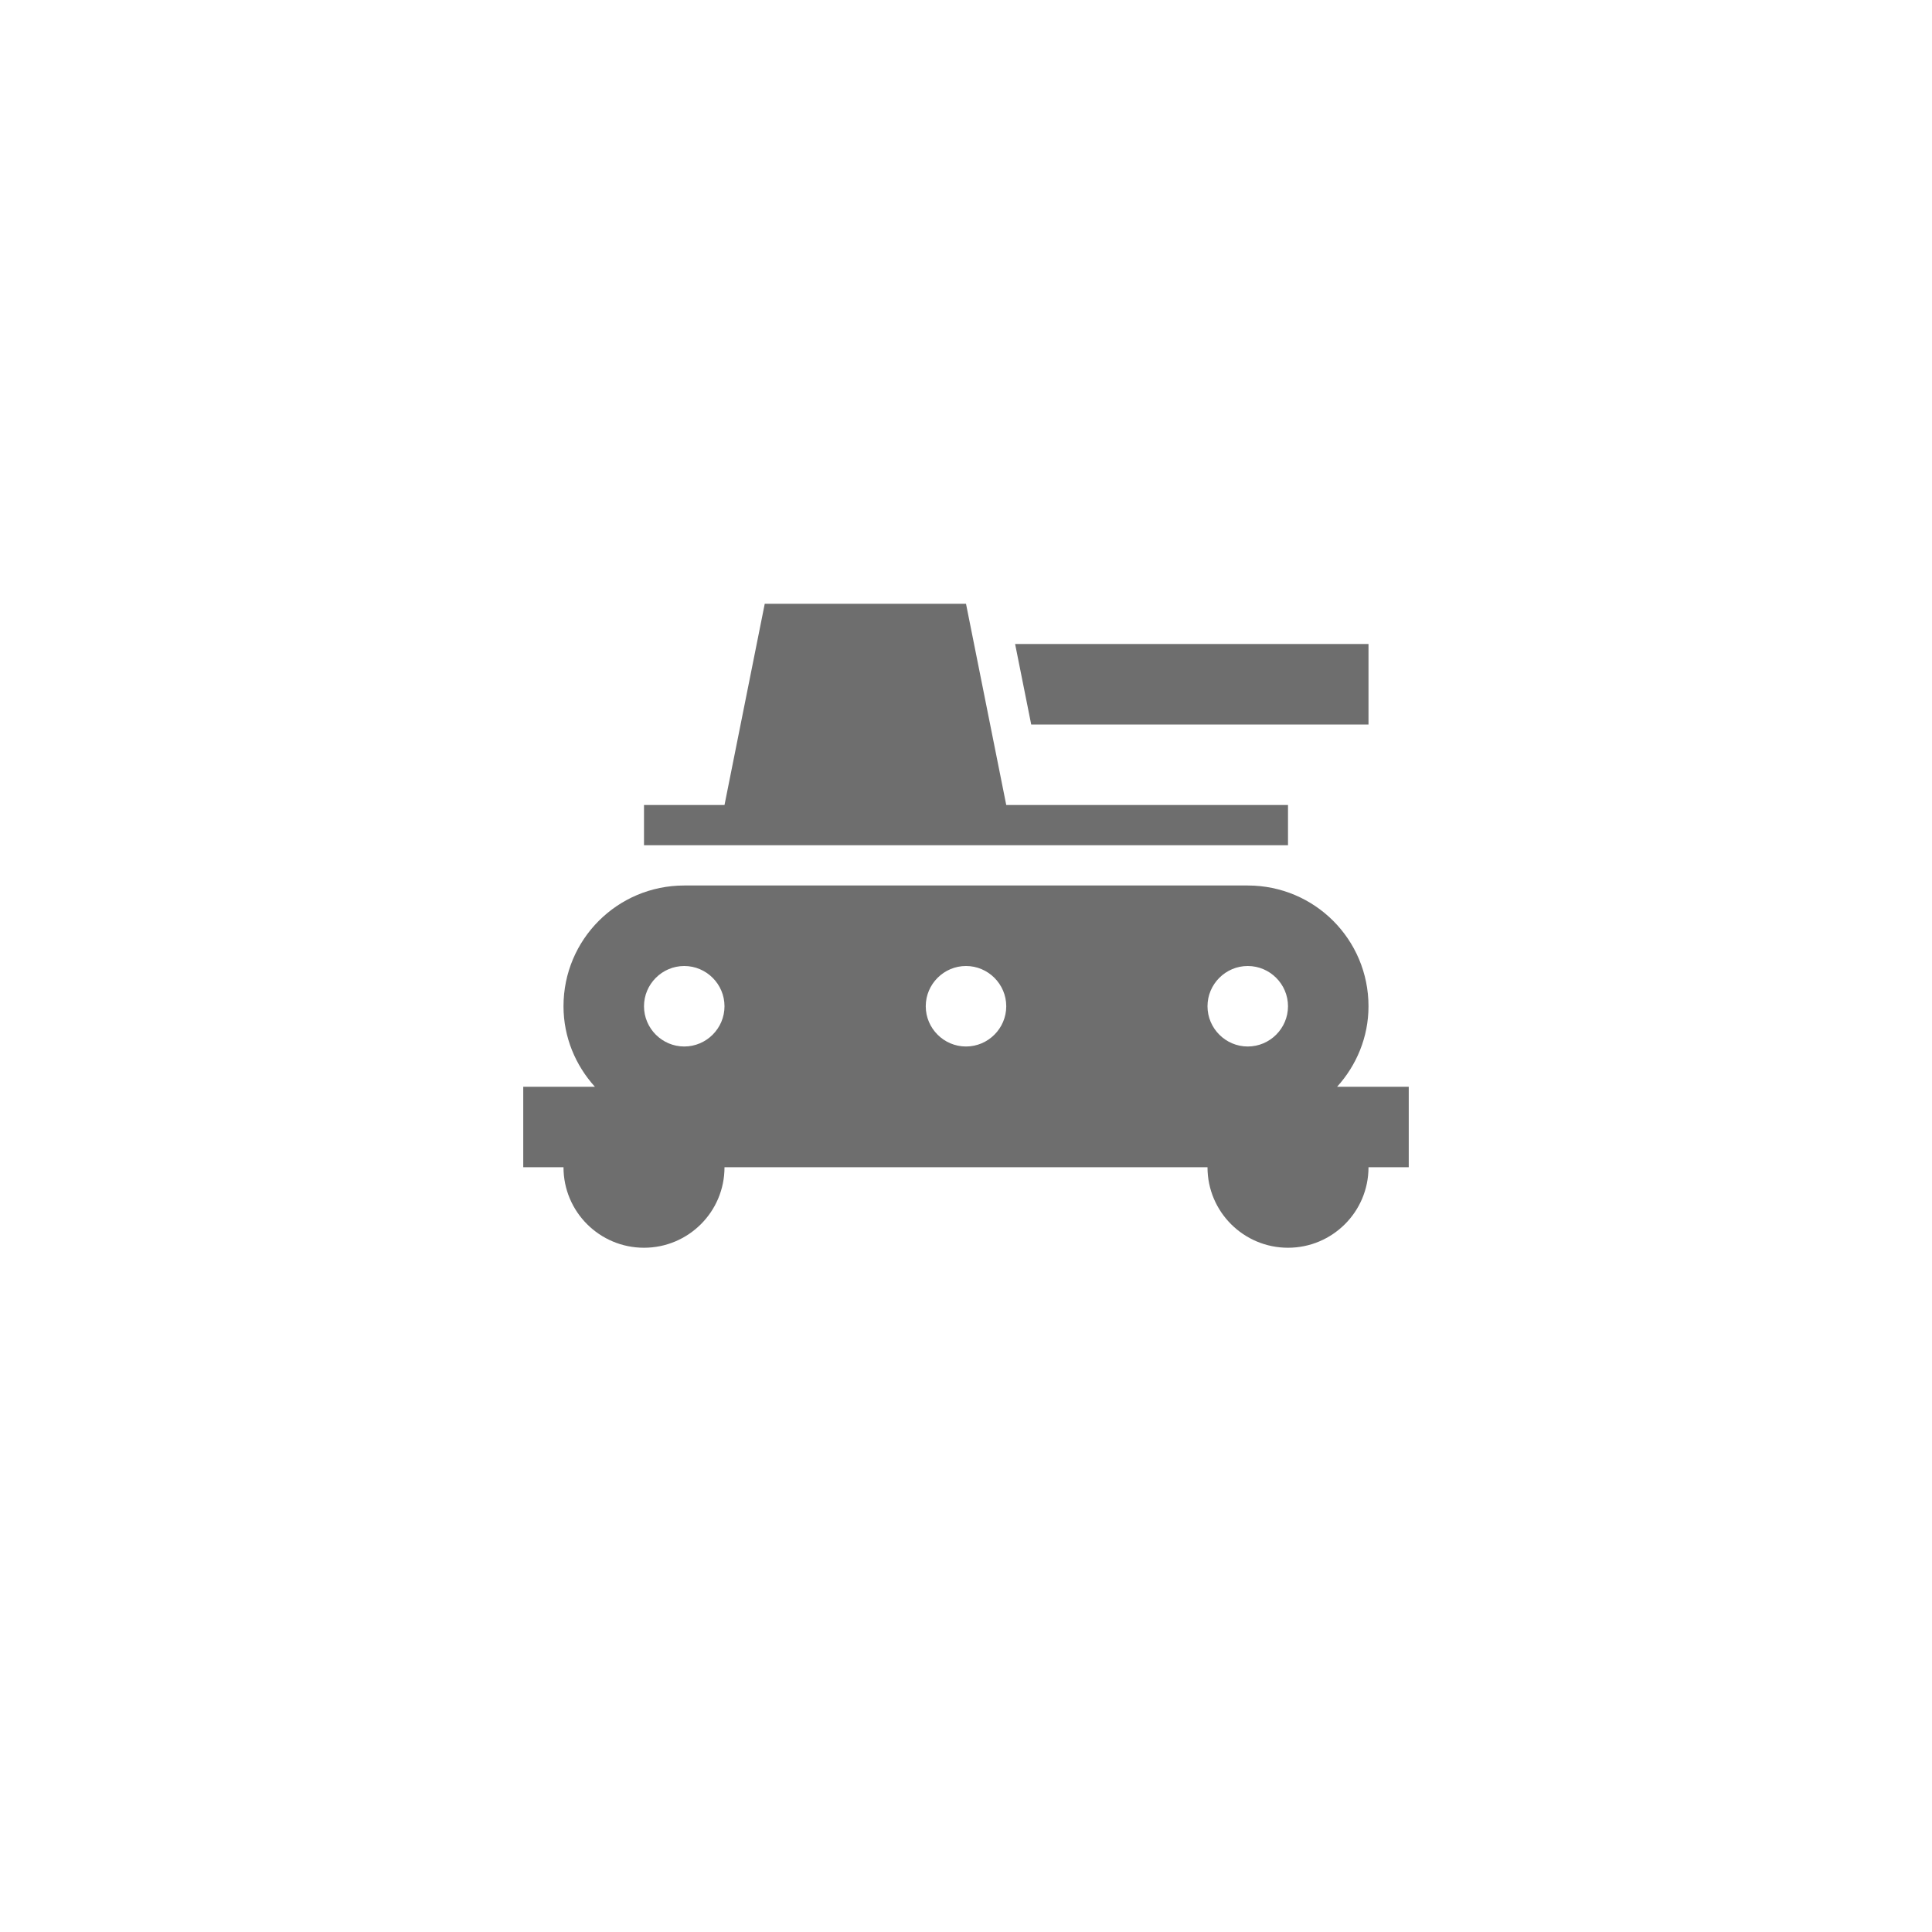 <svg xmlns="http://www.w3.org/2000/svg" viewBox="0 0 24 24" fill="#6e6e6e"><path transform="scale(0.5) translate(12 12)" d="M21.22 15C21.7 14.47 22 13.77 22 13C22 11.34 20.66 10 19 10H5C3.34 10 2 11.34 2 13C2 13.77 2.3 14.47 2.78 15H1V17H2C2 18.11 2.9 19 4 19S6 18.11 6 17H18C18 18.11 18.9 19 20 19S22 18.11 22 17H23V15H21.22M19 12C19.55 12 20 12.45 20 13S19.55 14 19 14 18 13.55 18 13 18.45 12 19 12M12 12C12.55 12 13 12.45 13 13S12.55 14 12 14 11 13.55 11 13 11.45 12 12 12M5 12C5.55 12 6 12.45 6 13S5.55 14 5 14 4 13.55 4 13 4.45 12 5 12M13.62 6L13.22 4H22V6H13.62M20 9H4V8H6L7 3H12L13 8H20V9Z"/></svg>